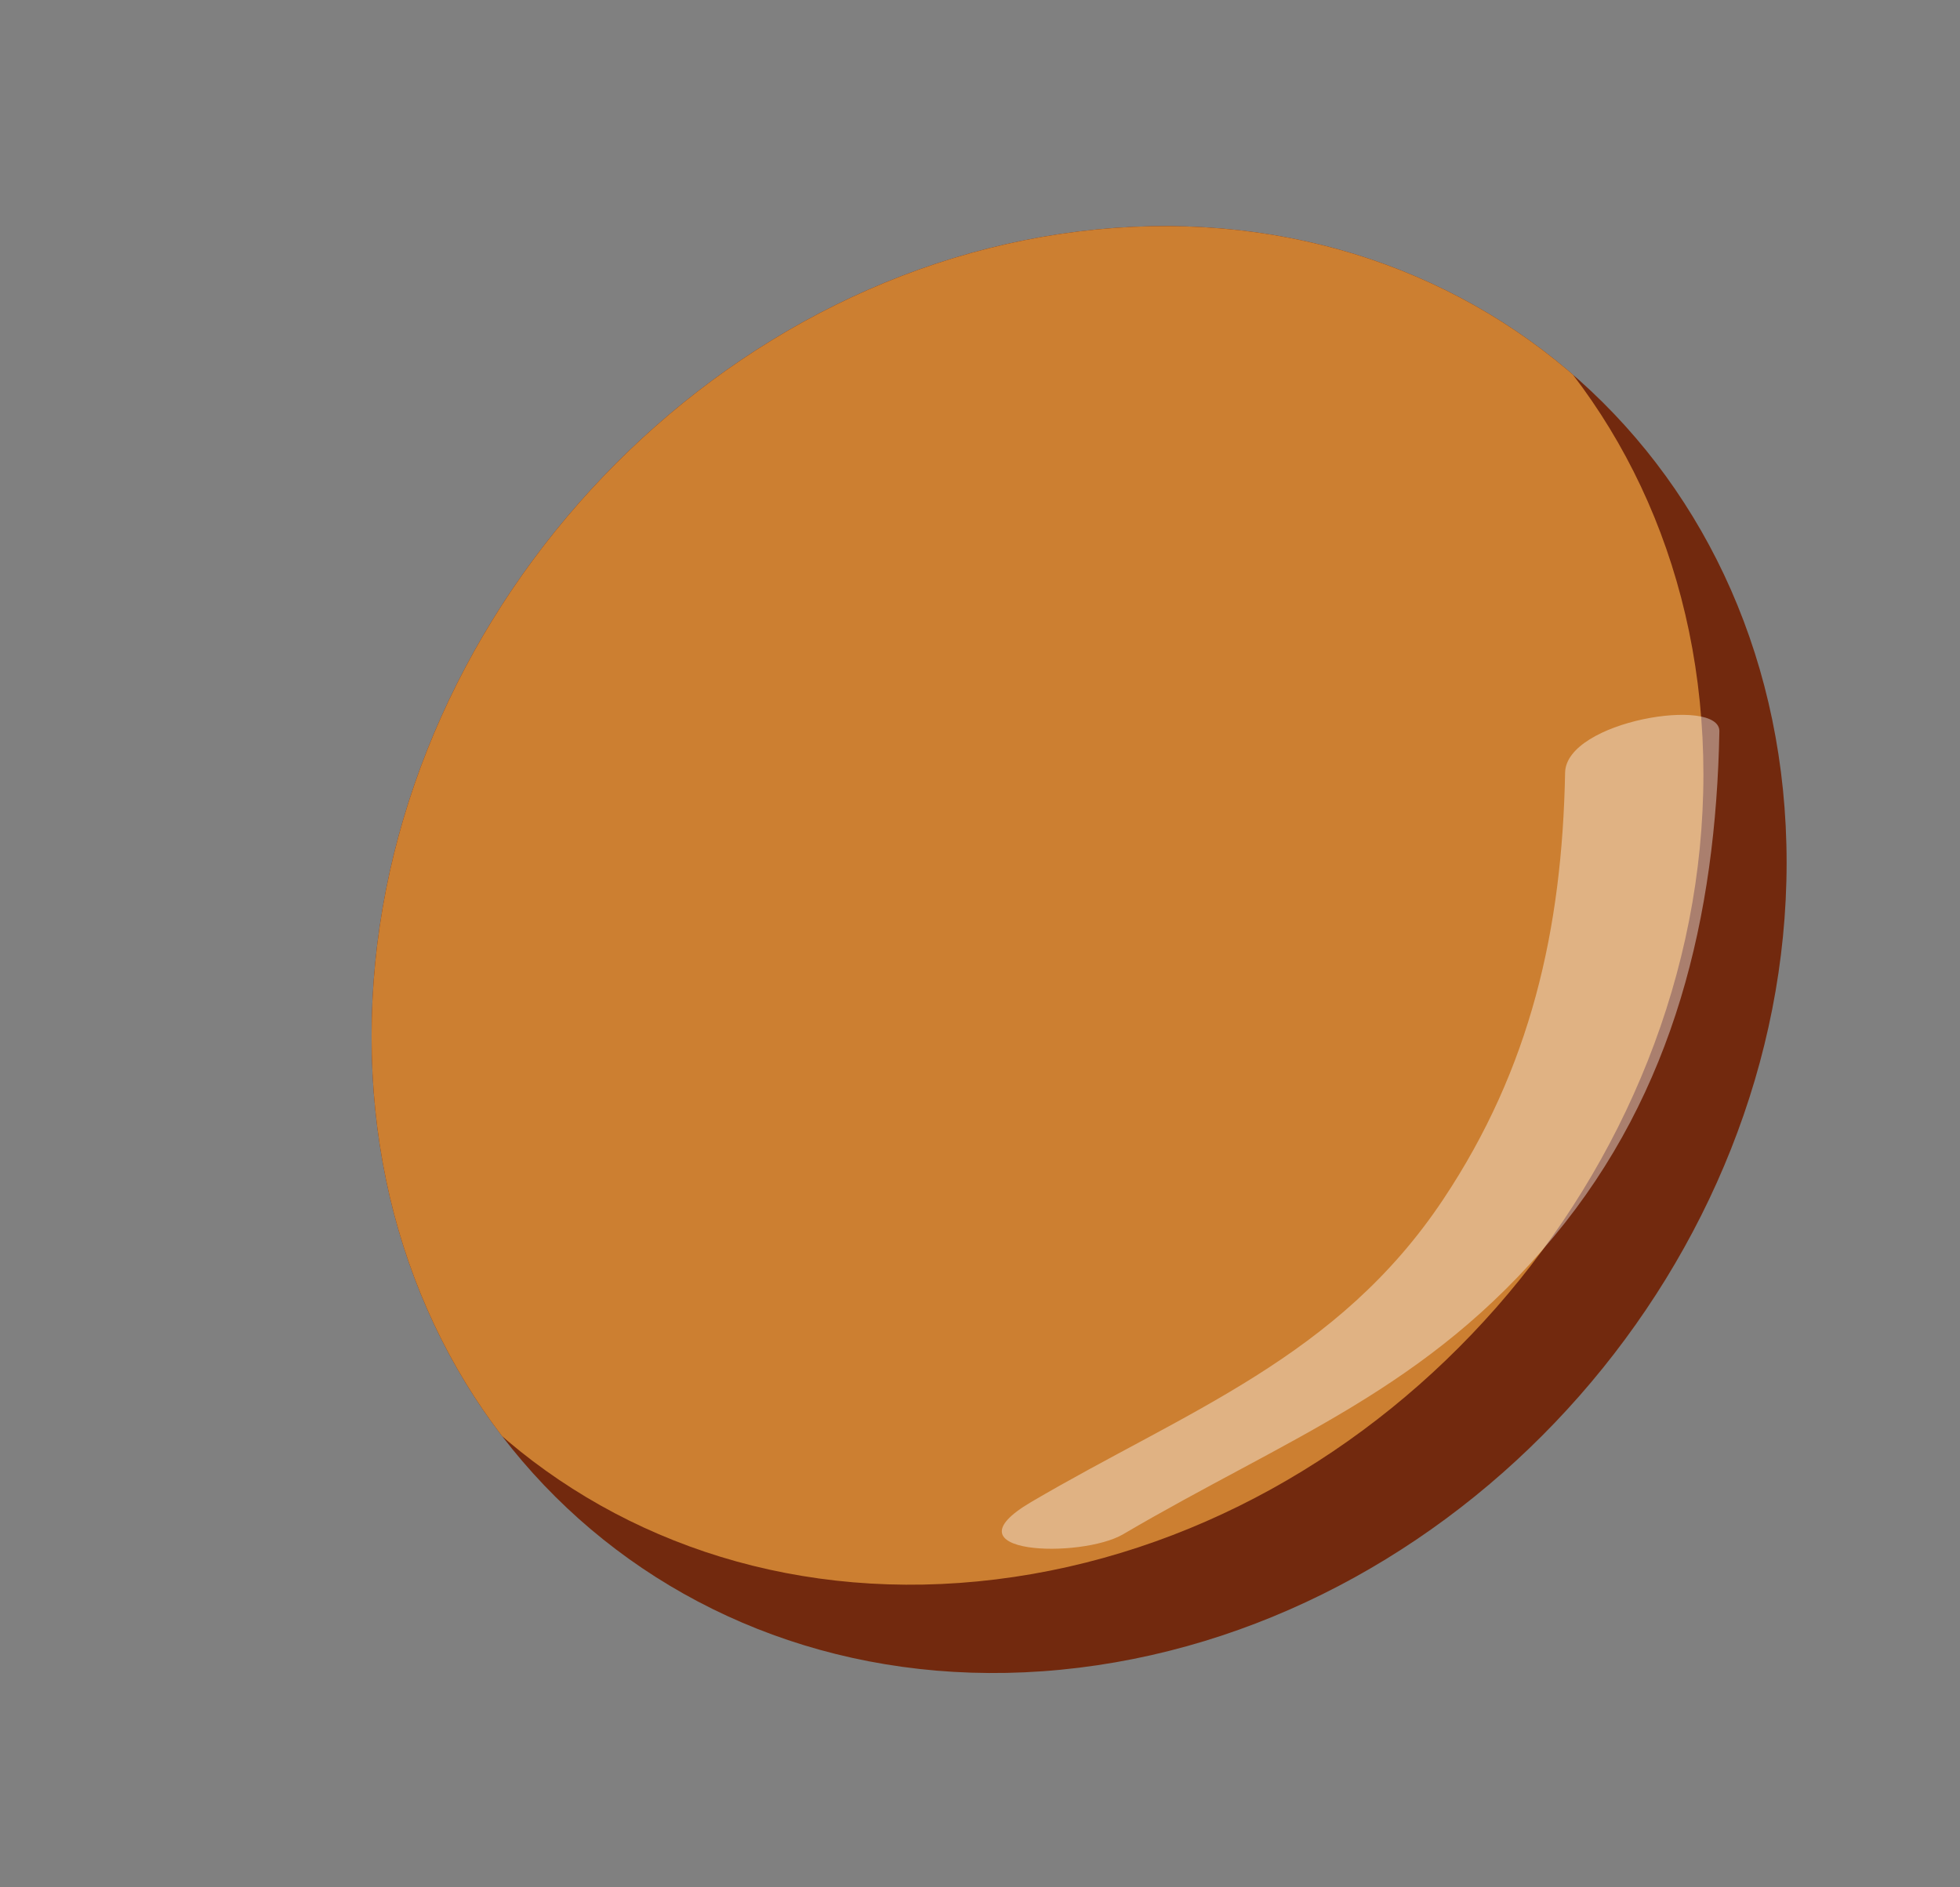 <?xml version="1.0" encoding="utf-8"?>
<!-- Generator: Adobe Illustrator 17.0.0, SVG Export Plug-In . SVG Version: 6.00 Build 0)  -->
<!DOCTYPE svg PUBLIC "-//W3C//DTD SVG 1.1//EN" "http://www.w3.org/Graphics/SVG/1.1/DTD/svg11.dtd">
<svg version="1.1" id="Lager_1" xmlns="http://www.w3.org/2000/svg" xmlns:xlink="http://www.w3.org/1999/xlink" x="0px" y="0px"
	 width="36.818px" height="35.455px" viewBox="0 0 36.818 35.455" enable-background="new 0 0 36.818 35.455" xml:space="preserve">
<rect x="0" y="0" width="36.818" height="35.455" fill="#808080" stroke="none"/>
<path fill="#72290E" d="M33.561,16.206c0,7.451-5.951,14.222-13.291,15.123C12.93,32.231,6.98,26.921,6.98,19.47
	S12.93,5.248,20.27,4.347S33.561,8.755,33.561,16.206z"/>
<g>
	<defs>
		<path id="SVGID_1_" d="M33.561,16.206c0,7.451-5.951,14.222-13.291,15.123C12.93,32.231,6.98,26.921,6.98,19.47
			S12.93,5.248,20.27,4.347S33.561,8.755,33.561,16.206z"/>
	</defs>
	<clipPath id="SVGID_2_">
		<use xlink:href="#SVGID_1_"  overflow="visible"/>
	</clipPath>
	<path clip-path="url(#SVGID_2_)" fill="#CC7F31" d="M31.998,14.547c0,7.451-5.951,14.222-13.291,15.123S5.417,25.262,5.417,17.811
		S11.367,3.589,18.708,2.688S31.998,7.096,31.998,14.547z"/>
</g>
<g opacity="0.4">
	<g>
		<path fill="#FFFFFF" d="M21.099,28.821c3.099-1.82,5.693-2.71,8.09-5.592c2.267-2.727,3.044-6.02,3.109-9.49
			c0.013-0.661-2.879-0.201-2.898,0.776c-0.056,2.944-0.644,5.546-2.29,8.017c-1.981,2.974-4.828,3.974-7.741,5.685
			C17.693,29.203,20.308,29.286,21.099,28.821L21.099,28.821z"/>
	</g>
</g>
</svg>

